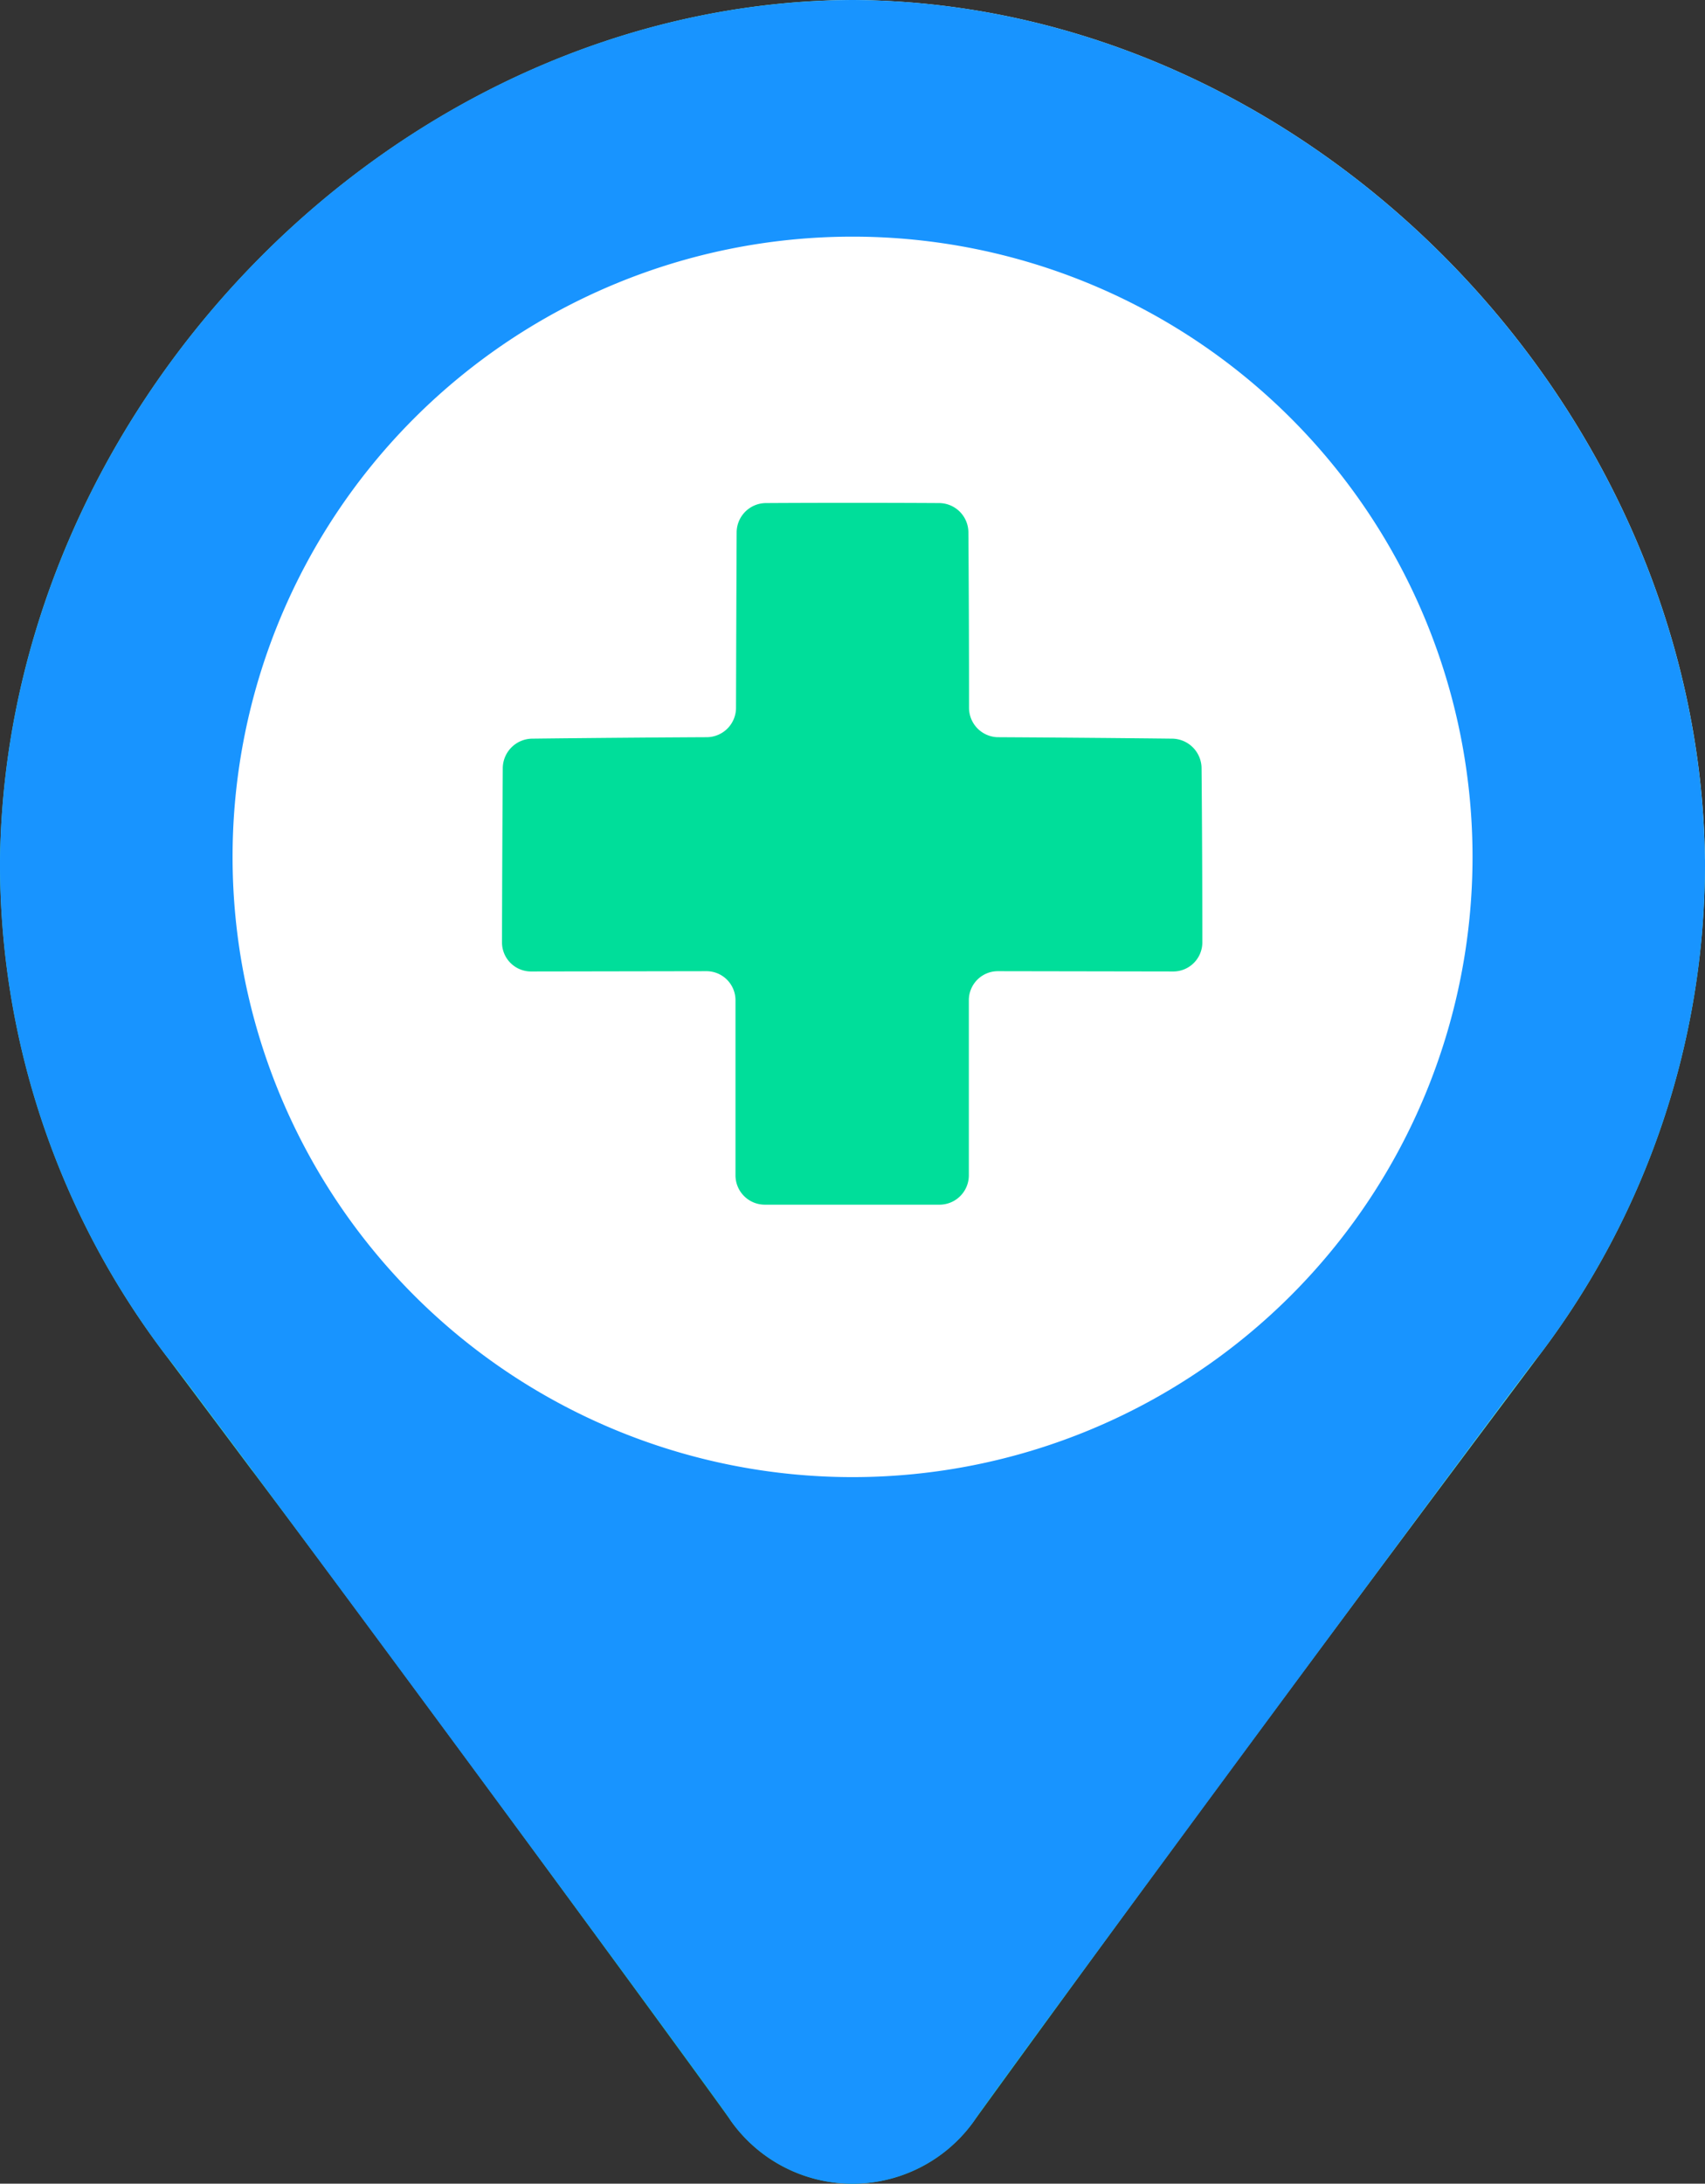 <svg xmlns="http://www.w3.org/2000/svg" xmlns:xlink="http://www.w3.org/1999/xlink" width="35.218" height="45.087" viewBox="0 0 35.218 45.087"><rect x="0" y="0" width="35.218" height="45.087" fill="#333333" stroke="none"/><defs><linearGradient id="a" x1="-0.718" y1="1.748" x2="0.954" y2="0.036" gradientUnits="objectBoundingBox"><stop offset="0" stop-color="#43dcc7"/><stop offset="0.5" stop-color="#85ffe0"/><stop offset="1" stop-color="#fff"/></linearGradient><linearGradient id="b" x1="0.059" y1="0.888" x2="2.099" y2="-1.709" gradientUnits="objectBoundingBox"><stop offset="0" stop-color="#00b8ae"/><stop offset="0.5" stop-color="#85ffe0"/><stop offset="1" stop-color="#c2fff0"/></linearGradient><linearGradient id="c" x1="0.134" y1="0.828" x2="1.396" y2="-0.327" gradientUnits="objectBoundingBox"><stop offset="0" stop-color="#43dcc7"/><stop offset="0.5" stop-color="#85ffe0"/><stop offset="0.997" stop-color="#c2fff0"/></linearGradient></defs><path d="M268.194,57.531c0-.019,0-.038,0-.057-.126-9.4-8.187-17.7-17.608-17.749-.211,0-.421.006-.63.014A19.33,19.33,0,0,0,268.194,57.531Z" transform="translate(-232.976 -39.725)" fill="url(#a)"/><path d="M136.887,330.818c3.287,4.364,9.92,13.445,9.893,13.433a3.081,3.081,0,0,0,5.045,0s1.71-2.363,3.844-5.268C149.474,336.387,143.193,333.589,136.887,330.818Z" transform="translate(-131.694 -300.476)" fill="url(#b)"/><path d="M122.282,57.648a19.33,19.33,0,0,1-18.238-17.792c-9.138.41-16.86,8.545-16.978,17.735a16.771,16.771,0,0,0,3.449,10.267s.694.923,1.743,2.327A30.539,30.539,0,0,0,111.04,78.35c3.381-4.615,7.8-10.5,7.794-10.492A16.779,16.779,0,0,0,122.282,57.648Z" transform="translate(-87.065 -39.842)" fill="url(#c)"/><path d="M122.282,57.474c-.126-9.4-8.187-17.7-17.608-17.749-9.422.047-17.482,8.353-17.609,17.749A16.771,16.771,0,0,0,90.515,67.74c.018-.054,11.7,15.757,11.637,15.76a3.081,3.081,0,0,0,5.045,0c-.061,0,11.619-15.814,11.638-15.76a16.775,16.775,0,0,0,3.448-10.267Z" transform="translate(-87.065 -39.725)" fill="#1894ff"/><path d="M158.754,98.734a12.806,12.806,0,0,1-25.612,0,12.806,12.806,0,1,1,25.612,0Z" transform="translate(-128.338 -81.042)" fill="#fff"/><path d="M173.43,120.832q0-1.81-.013-3.621a.608.608,0,0,0-.6-.607q-1.793-.01-3.587,0a.608.608,0,0,0-.6.607q-.008,1.81-.013,3.621a.608.608,0,0,1-.6.606q-1.806.009-3.612.03a.615.615,0,0,0-.606.607q-.012,1.8-.016,3.6a.6.6,0,0,0,.6.6l3.623-.006a.6.6,0,0,1,.6.6q0,1.81,0,3.621a.606.606,0,0,0,.6.6q1.81,0,3.62,0a.606.606,0,0,0,.6-.6q0-1.81,0-3.621a.6.6,0,0,1,.6-.6l3.623.006a.6.6,0,0,0,.6-.6q0-1.8-.016-3.6a.615.615,0,0,0-.606-.607q-1.806-.02-3.612-.03A.608.608,0,0,1,173.43,120.832Z" transform="translate(-153.414 -106.217)" fill="#00de9a"/></svg>